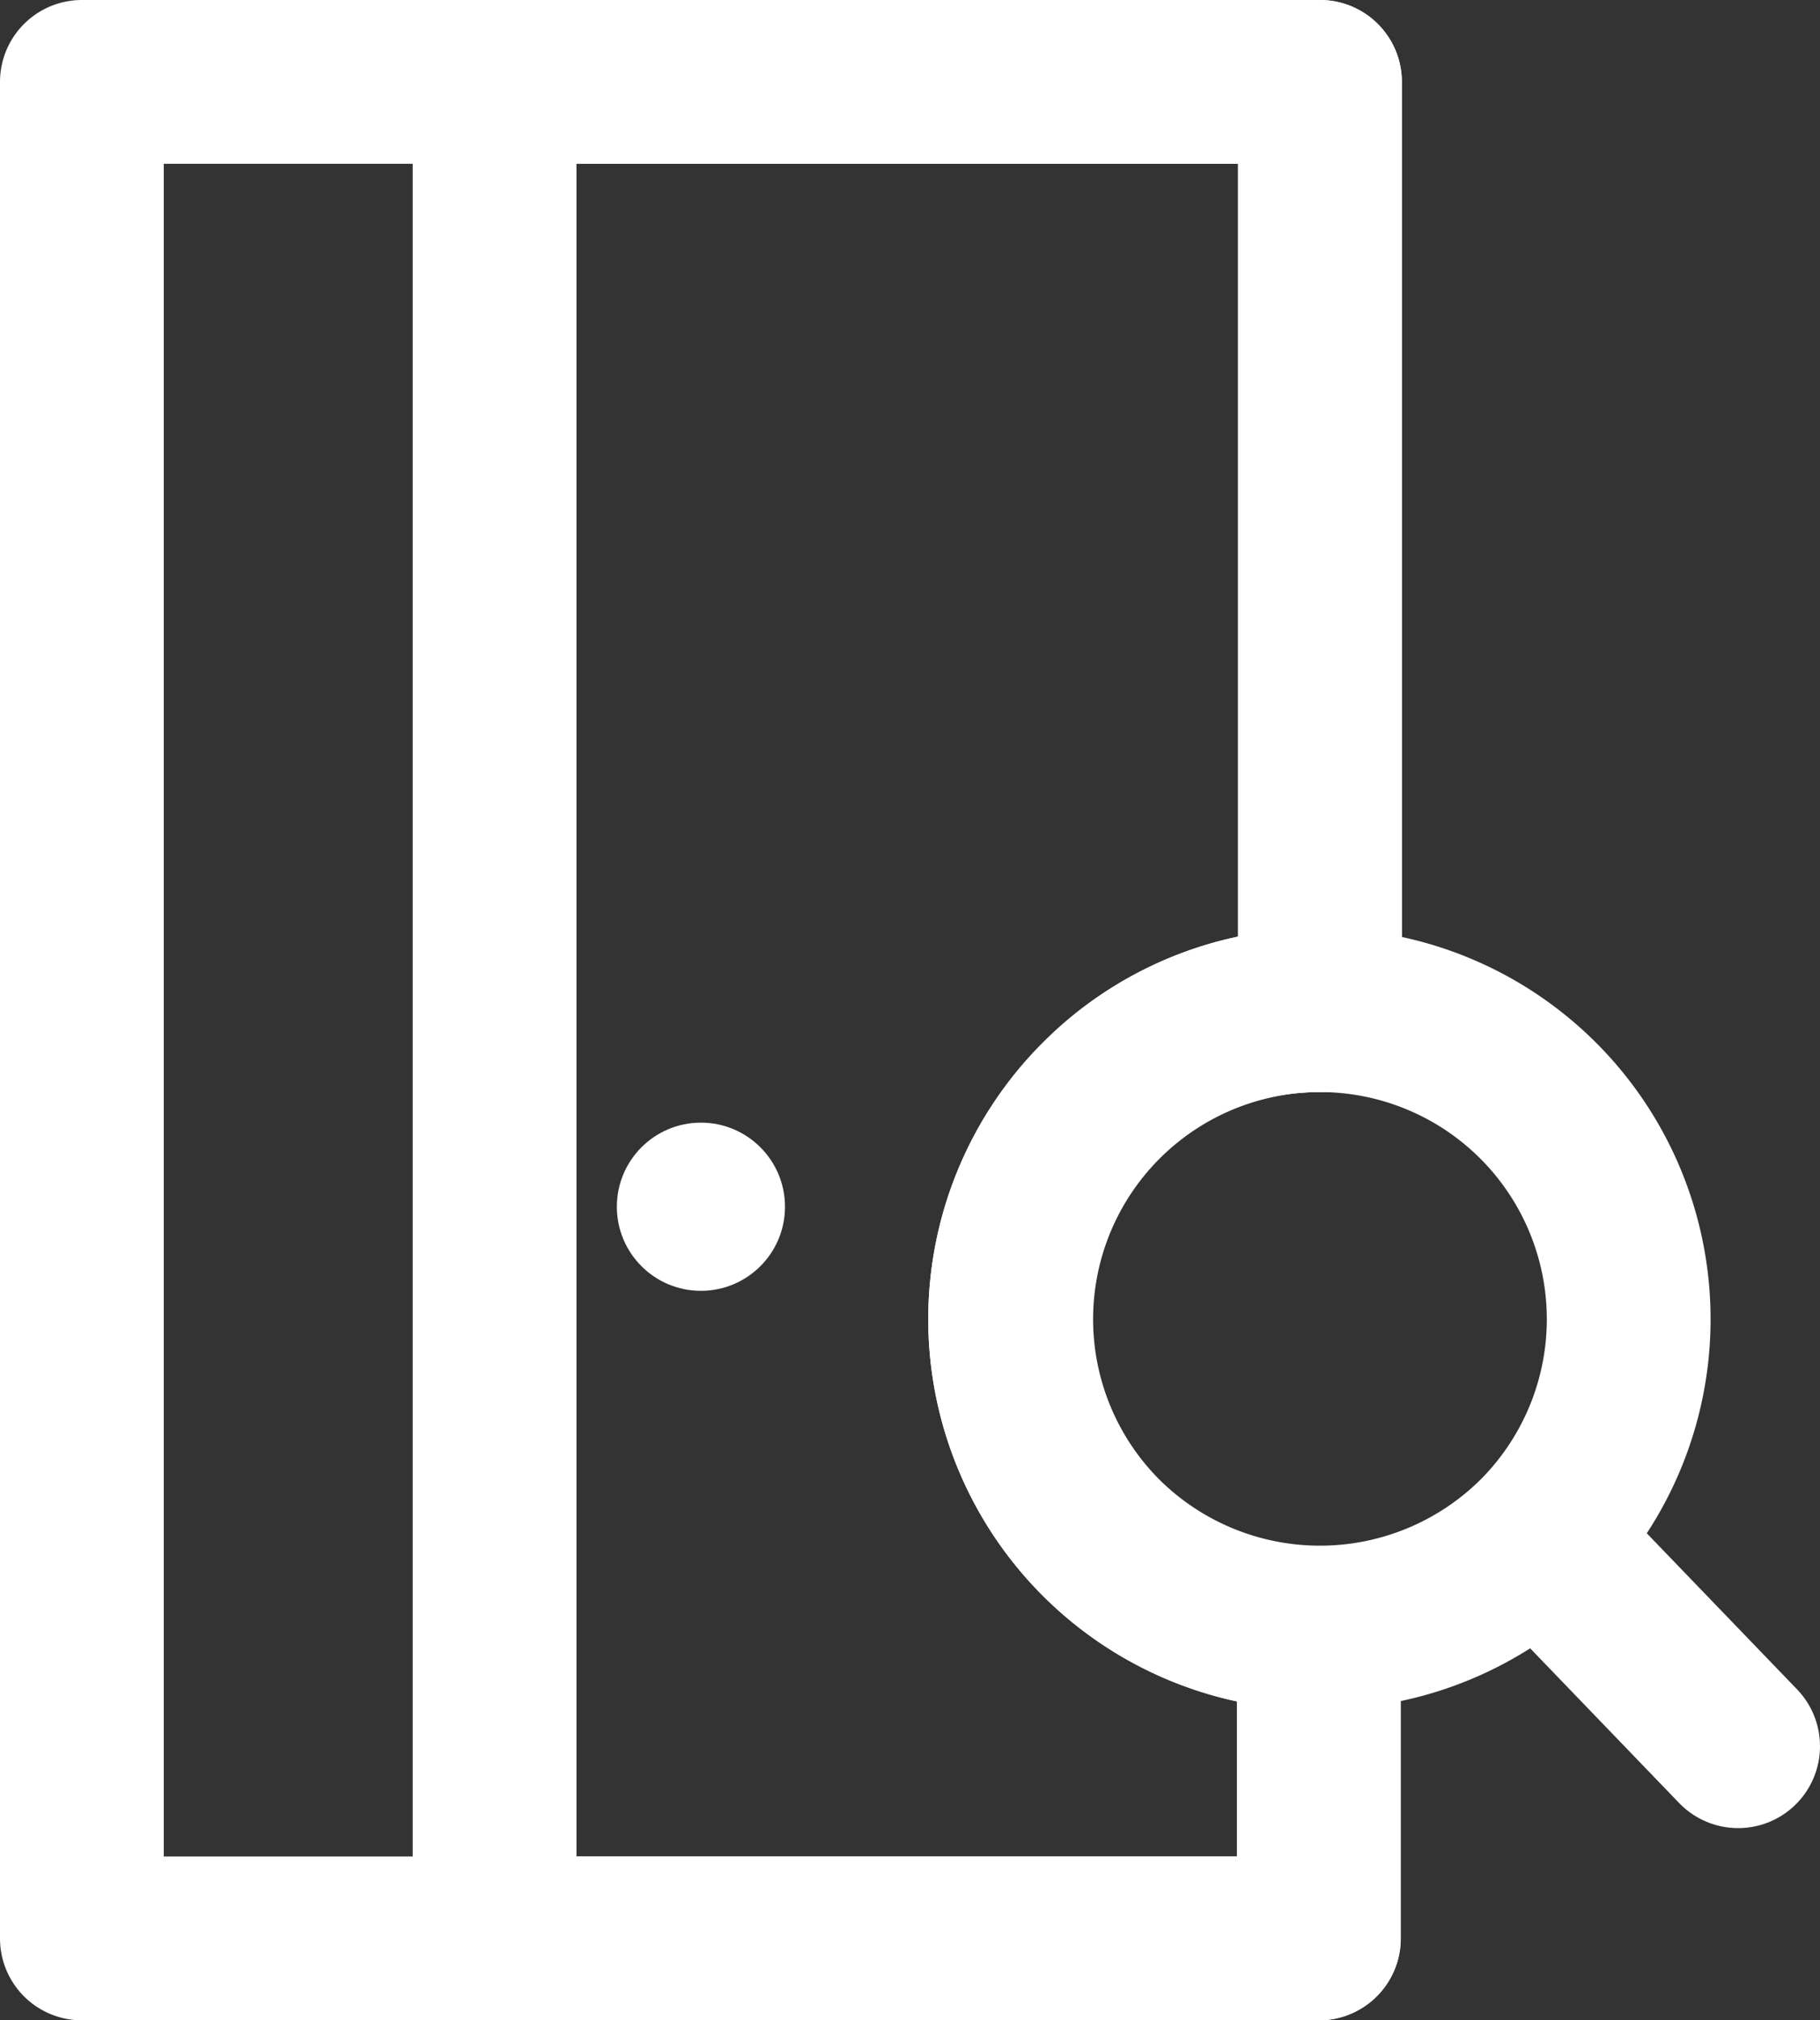 <svg xmlns="http://www.w3.org/2000/svg" viewBox="0 0 16.67 18.5"><rect x="0" y="0" width="16.67" height="18.5" fill="#333333" stroke="none"/><defs><style>.cls-1,.cls-3{fill:none;stroke:#fff;stroke-linecap:round;stroke-width:1.5px;}.cls-1{stroke-linejoin:round;}.cls-2{fill:#fff;}.cls-3{stroke-miterlimit:10;}</style></defs><title>Room_Search1</title><g id="ბინის_ნომრით_ძებნა" data-name="ბინის ნომრით ძებნა"><path class="cls-1" d="M10.08,10.08a2.83,2.83,0,0,0,2,4.83v2.84H.75V.75H12.09v8.5A2.81,2.81,0,0,0,10.08,10.08Z"/><path class="cls-1" d="M10.08,10.08a2.83,2.83,0,0,0,2,4.83v2.84H4.53V.75h7.56v8.5A2.81,2.81,0,0,0,10.08,10.08Z"/><circle class="cls-2" cx="6.42" cy="11.05" r="0.77"/><path class="cls-3" d="M14.09,14.08a2.84,2.84,0,0,1-4,0,2.83,2.83,0,0,1,2-4.83,2.83,2.83,0,0,1,2,4.83Z"/><line class="cls-3" x1="14.09" y1="14.09" x2="15.92" y2="15.99"/></g></svg>